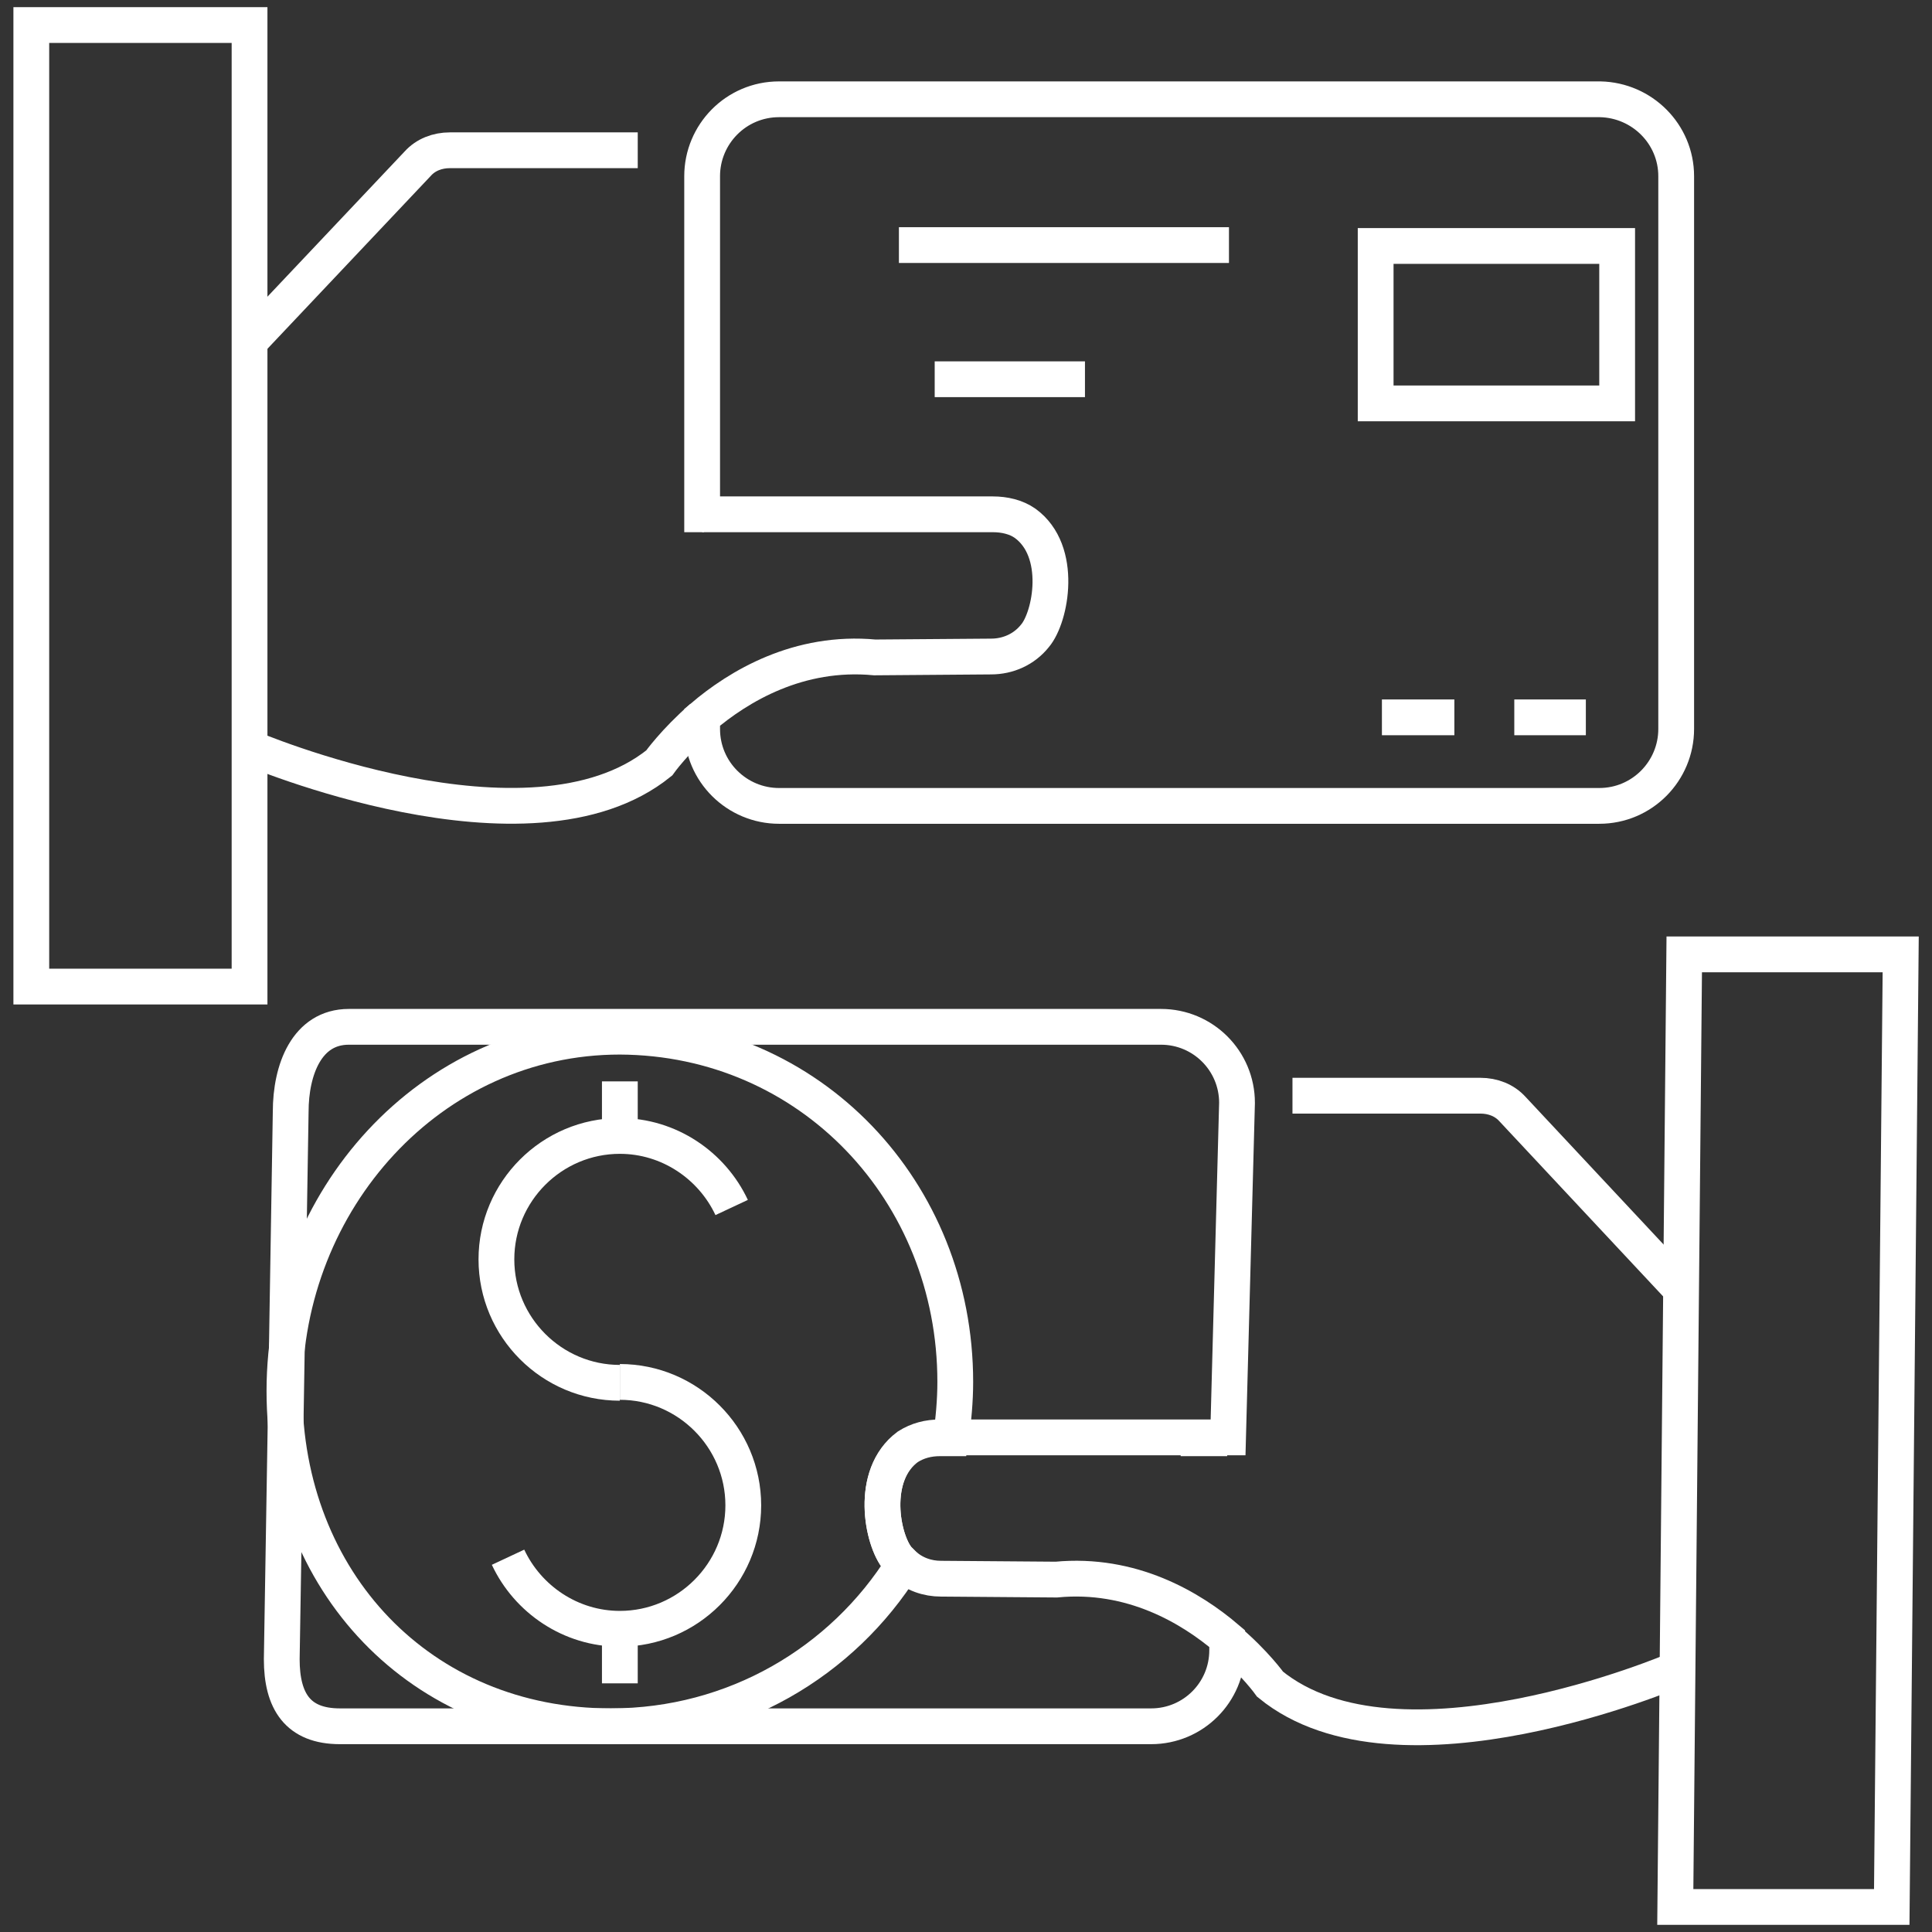 <?xml version="1.0" encoding="utf-8"?>
<!-- Generator: Adobe Illustrator 22.0.0, SVG Export Plug-In . SVG Version: 6.00 Build 0)  -->
<svg version="1.1" id="Layer_1" xmlns="http://www.w3.org/2000/svg" xmlns:xlink="http://www.w3.org/1999/xlink" x="0px" y="0px"
	 viewBox="0 0 216 216" style="enable-background:new 0 0 216 216;" xml:space="preserve">
<rect x="0" y="0" width="216" height="216" fill="#333333" stroke="none"/>
<style type="text/css">
	.st0{fill:none;stroke:#FFFFFF;stroke-width:4;stroke-miterlimit:10;}
</style>
<g>
	<rect x="3.5" y="2.8" class="st0" width="24.4" height="107.5"/>
	<path class="st0" d="M27.9,38.2l18.8-19.9c0.9-1,2.2-1.5,3.6-1.5h21"/>
	<path class="st0" d="M187.8,144L169.1,124c-0.9-1-2.2-1.5-3.6-1.5h-21"/>
	<line class="st0" x1="78.5" y1="57.5" x2="78.7" y2="57.5"/>
	<path class="st0" d="M27.9,83.6c0,0,31.3,13.4,45.8,1.7c0,0,1.7-2.4,4.8-5.1"/>
	<path class="st0" d="M187.4,19.7v61.8c0,4.7-3.8,8.6-8.6,8.6H87.1c-4.7,0-8.6-3.8-8.6-8.6v-1.3c4.1-3.5,10.8-7.5,19.3-6.7l13-0.1
		c1.9,0,3.7-0.8,4.9-2.3c1.8-2.1,3.2-9.5-1.1-12.6c-1-0.7-2.3-1-3.6-1H78.5V19.7c0-4.7,3.8-8.6,8.6-8.6h91.8
		C183.6,11.2,187.4,15,187.4,19.7z"/>
	<line class="st0" x1="100.5" y1="27.4" x2="137.4" y2="27.4"/>
	<line class="st0" x1="104.5" y1="42.4" x2="121.3" y2="42.4"/>
	<rect x="153.8" y="27.5" class="st0" width="27" height="17.6"/>
	<polygon class="st0" points="187.3,213.2 211.5,213.2 212.5,106.7 188.3,106.7 	"/>
	<line class="st0" x1="137.2" y1="160.8" x2="132" y2="160.8"/>
	<path class="st0" d="M187.3,186.7c0,0-31,13.3-45.3,1.6c0,0-1.7-2.4-4.8-5"/>
	<path class="st0" d="M100.4,174.3c0.2,0.2,0.4,0.4,0.6,0.6c1.2,1.1,2.7,1.6,4.2,1.6l12.9,0.1c8.4-0.8,15,3.1,19.1,6.6v1.3
		c0,4.7-3.8,8.5-8.5,8.5H38c-4.7,0-6.5-2.8-6.5-7.5l1-61.2c0-4.7,1.8-9.5,6.5-9.5h90.8c4.7,0,8.5,3.8,8.5,8.5l-1,37.4h-32.2
		c-1.3,0-2.5,0.3-3.6,1C97.2,164.9,98.6,172.2,100.4,174.3z"/>
	<path class="st0" d="M106.8,154.5c0,2.1-0.2,4.3-0.5,6.3h-1.2c-1.3,0-2.5,0.3-3.6,1c-4.3,3.1-2.9,10.4-1.1,12.5
		c0.2,0.2,0.4,0.4,0.6,0.6c-6.8,10.9-18.9,18.1-32.7,18.1c-21.3,0-36.5-16.2-36.5-37.5c0-21.3,16.3-39.6,37.5-39.6
		C90.6,116,106.8,133.2,106.8,154.5z"/>
	<line class="st0" x1="154.5" y1="80.2" x2="162.6" y2="80.2"/>
	<line class="st0" x1="169.3" y1="80.2" x2="177.3" y2="80.2"/>
	<g>
		<path class="st0" d="M56.8,174.1c2.2,4.7,7,8,12.5,8c7.6,0,13.8-6.2,13.8-13.8s-6.2-13.8-13.8-13.8"/>
		<path class="st0" d="M81.8,135c-2.2-4.7-7-8-12.5-8c-7.6,0-13.8,6.2-13.8,13.8s6.2,13.8,13.8,13.8"/>
		<line class="st0" x1="69.3" y1="188.2" x2="69.3" y2="182.1"/>
		<line class="st0" x1="69.3" y1="127" x2="69.3" y2="120.9"/>
	</g>
</g>
</svg>

